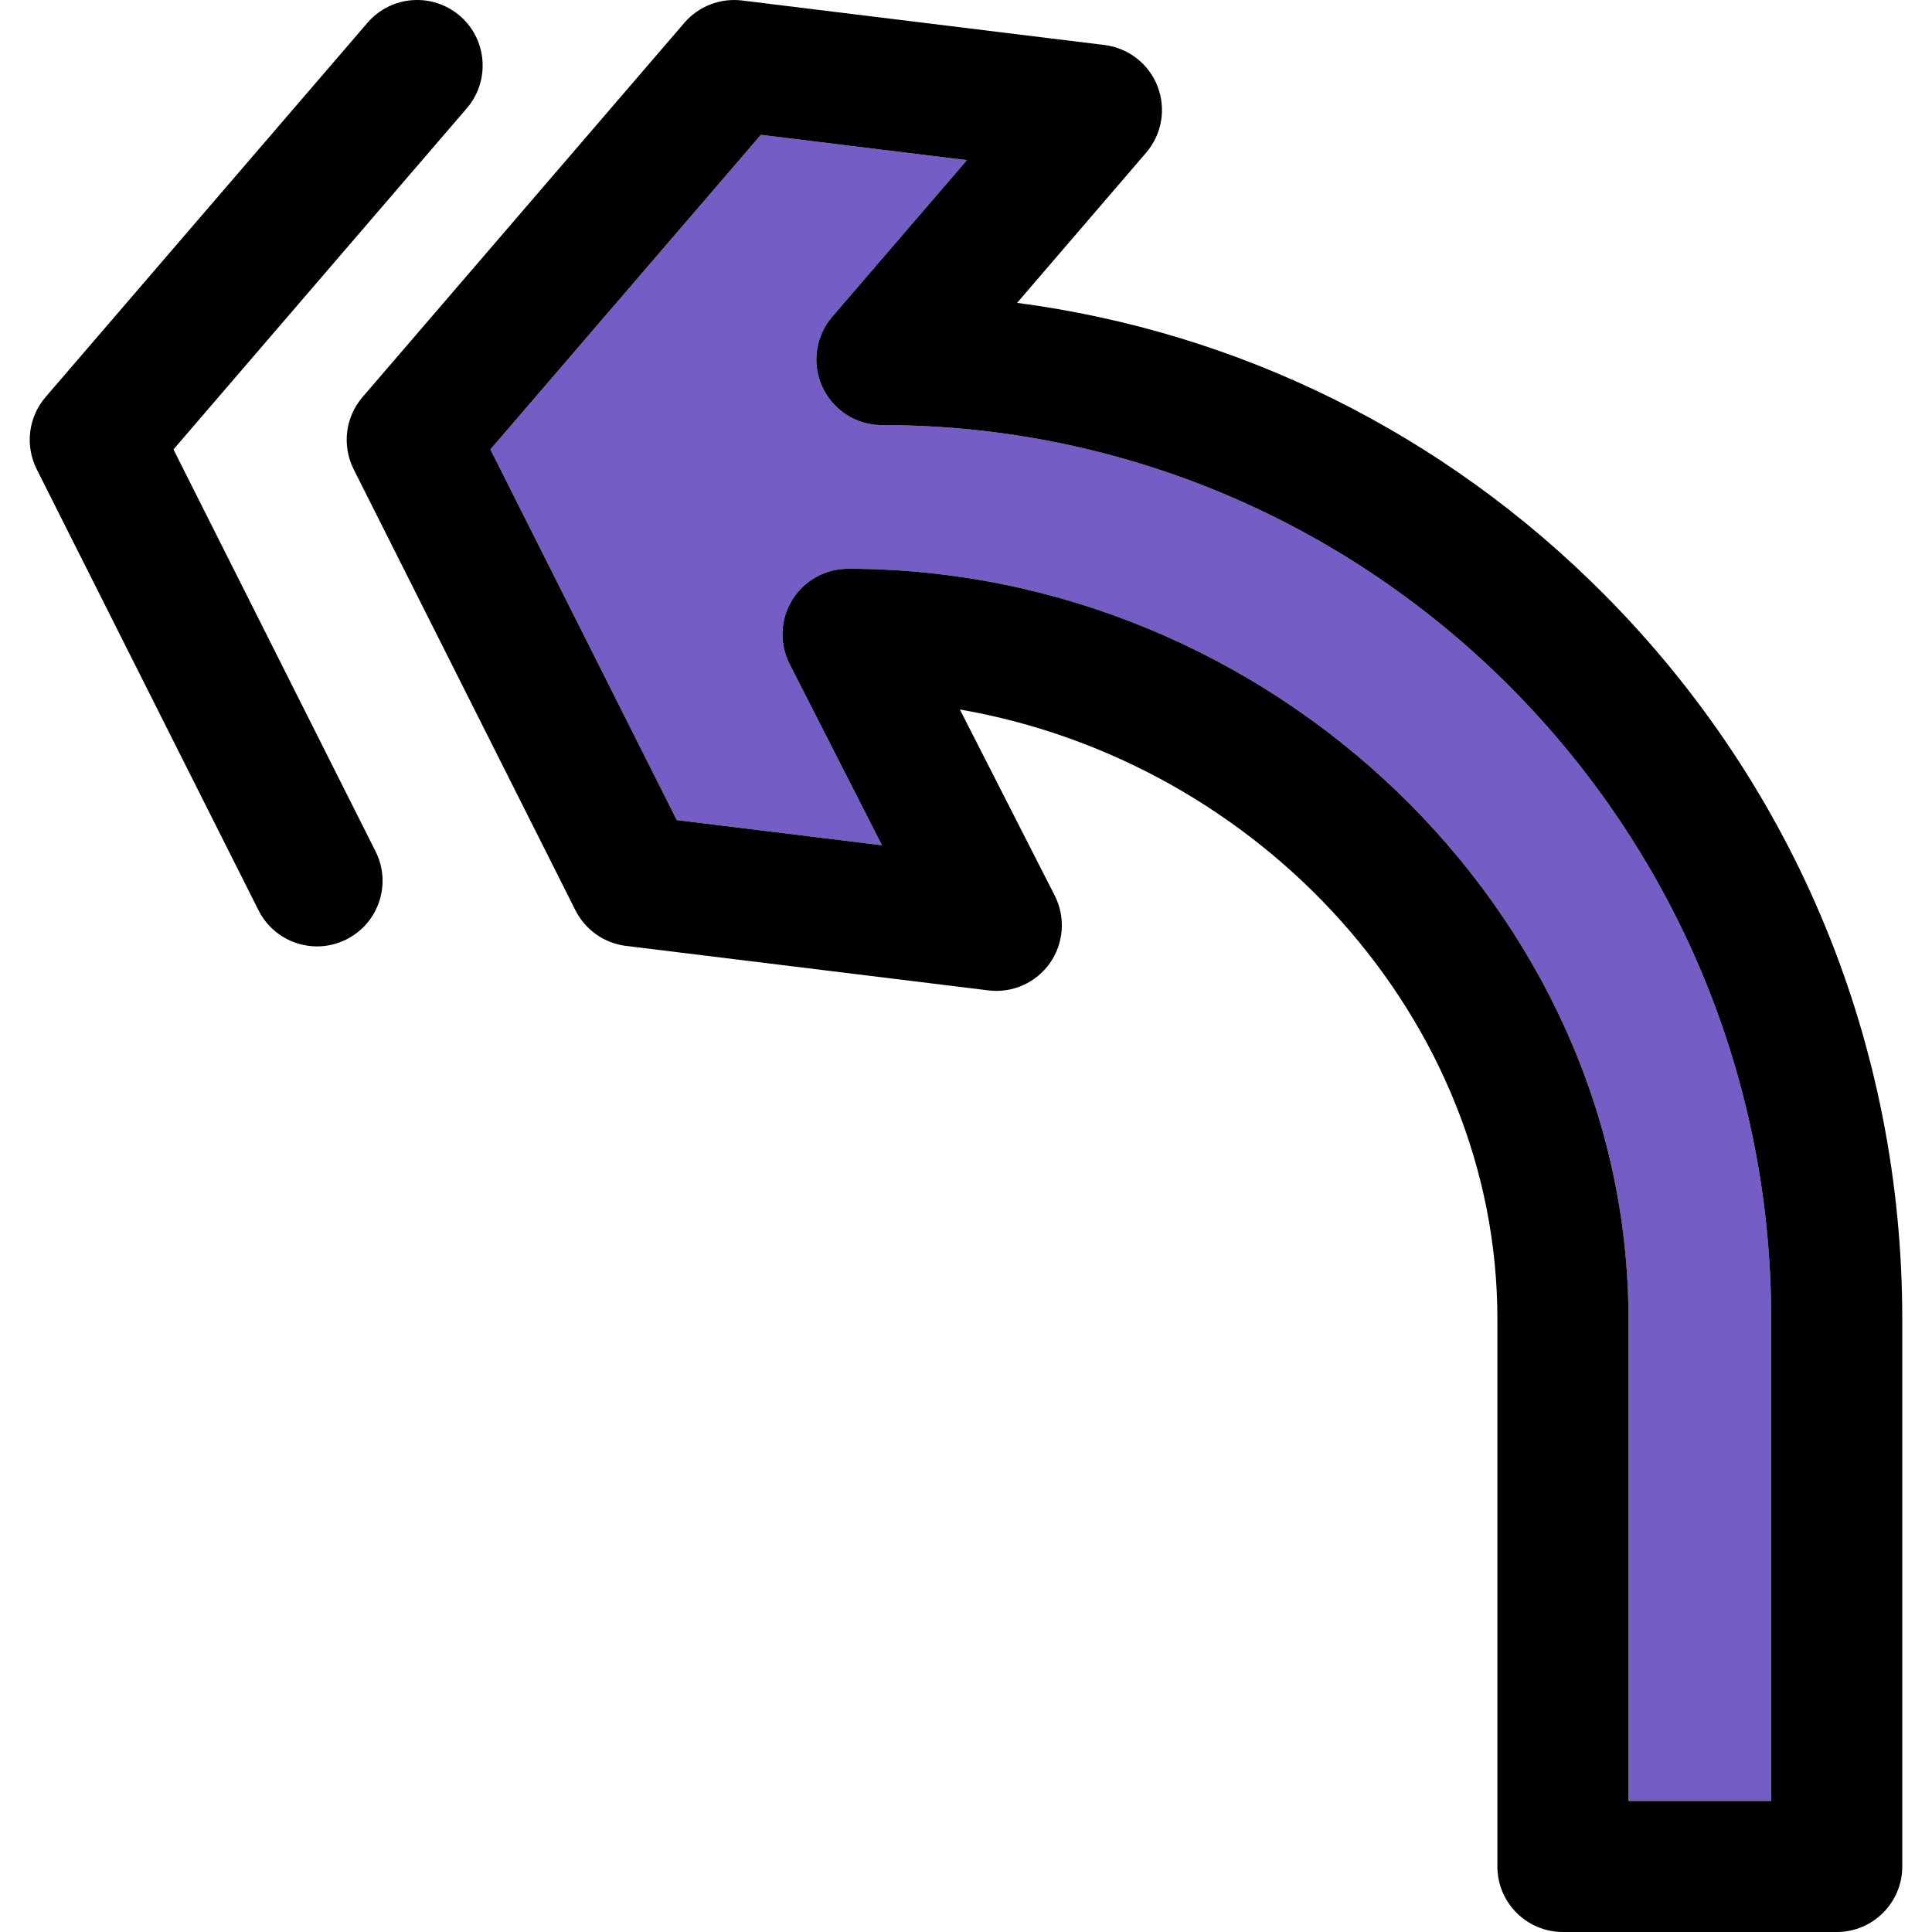 <?xml version="1.0" encoding="iso-8859-1"?>
<!-- Generator: Adobe Illustrator 19.0.0, SVG Export Plug-In . SVG Version: 6.00 Build 0)  -->
<svg version="1.1" id="Layer_1" xmlns="http://www.w3.org/2000/svg" xmlns:xlink="http://www.w3.org/1999/xlink" x="0px" y="0px"
	 viewBox="0 0 296.997 296.997" style="enable-background:new 0 0 296.997 296.997;" xml:space="preserve">
<g>
	<g id="XMLID_21_">
		<g>
			<path style="fill:#745EC5;" d="M272.276,202.737v74.11h-21.94v-74.11c0-62.5-54.94-115.3-119.98-115.3
				c-3.5,0-6.75,1.82-8.59,4.81c-1.83,2.99-1.97,6.71-0.38,9.84l14.19,27.85l-31.54-3.87l-28.65-56.98l41.58-48.36l31.67,3.89
				l-20.71,24.08c-2.56,2.99-3.16,7.2-1.51,10.78c1.64,3.57,5.21,5.87,9.15,5.87C210.946,65.347,272.276,126.977,272.276,202.737z"
				/>
			<path d="M292.426,202.737v84.19c0,5.56-4.51,10.07-10.08,10.07h-42.09c-5.56,0-10.07-4.51-10.07-10.07v-84.19
				c0-46.01-36.37-85.65-82.63-93.67l14.58,28.6c1.69,3.32,1.41,7.31-0.72,10.36c-2.14,3.05-5.78,4.68-9.48,4.22l-55.71-6.84
				c-3.34-0.41-6.26-2.47-7.77-5.48l-34.09-67.79c-1.82-3.64-1.29-8.01,1.37-11.1l49.47-57.53c2.2-2.56,5.53-3.84,8.87-3.43
				l55.7,6.84c3.69,0.45,6.83,2.89,8.17,6.36c1.34,3.46,0.67,7.39-1.76,10.2l-19.83,23.08c34.11,4.49,65.6,20.02,90.26,44.83
				C276.156,121.117,292.426,160.667,292.426,202.737z M272.276,276.847v-74.11c0-75.76-61.33-137.39-136.71-137.39
				c-3.94,0-7.51-2.3-9.15-5.87c-1.65-3.58-1.05-7.79,1.51-10.78l20.71-24.08l-31.67-3.89l-41.58,48.36l28.65,56.98l31.54,3.87
				l-14.19-27.85c-1.59-3.13-1.45-6.85,0.38-9.84c1.84-2.99,5.09-4.81,8.59-4.81c65.04,0,119.98,52.8,119.98,115.3v74.11H272.276z"
				/>
			<path d="M70.696,2.437c4.21,3.62,4.69,9.98,1.07,14.2l-45.1,52.45l31.07,61.8c2.5,4.97,0.49,11.02-4.48,13.52
				c-1.45,0.73-2.99,1.08-4.51,1.08c-3.69,0-7.24-2.03-9.01-5.56l-34.09-67.79c-1.83-3.64-1.29-8.01,1.36-11.1l49.48-57.53
				C60.106-0.713,66.466-1.193,70.696,2.437z"/>
		</g>
	</g>
</g>
<g>
</g>
<g>
</g>
<g>
</g>
<g>
</g>
<g>
</g>
<g>
</g>
<g>
</g>
<g>
</g>
<g>
</g>
<g>
</g>
<g>
</g>
<g>
</g>
<g>
</g>
<g>
</g>
<g>
</g>
</svg>
